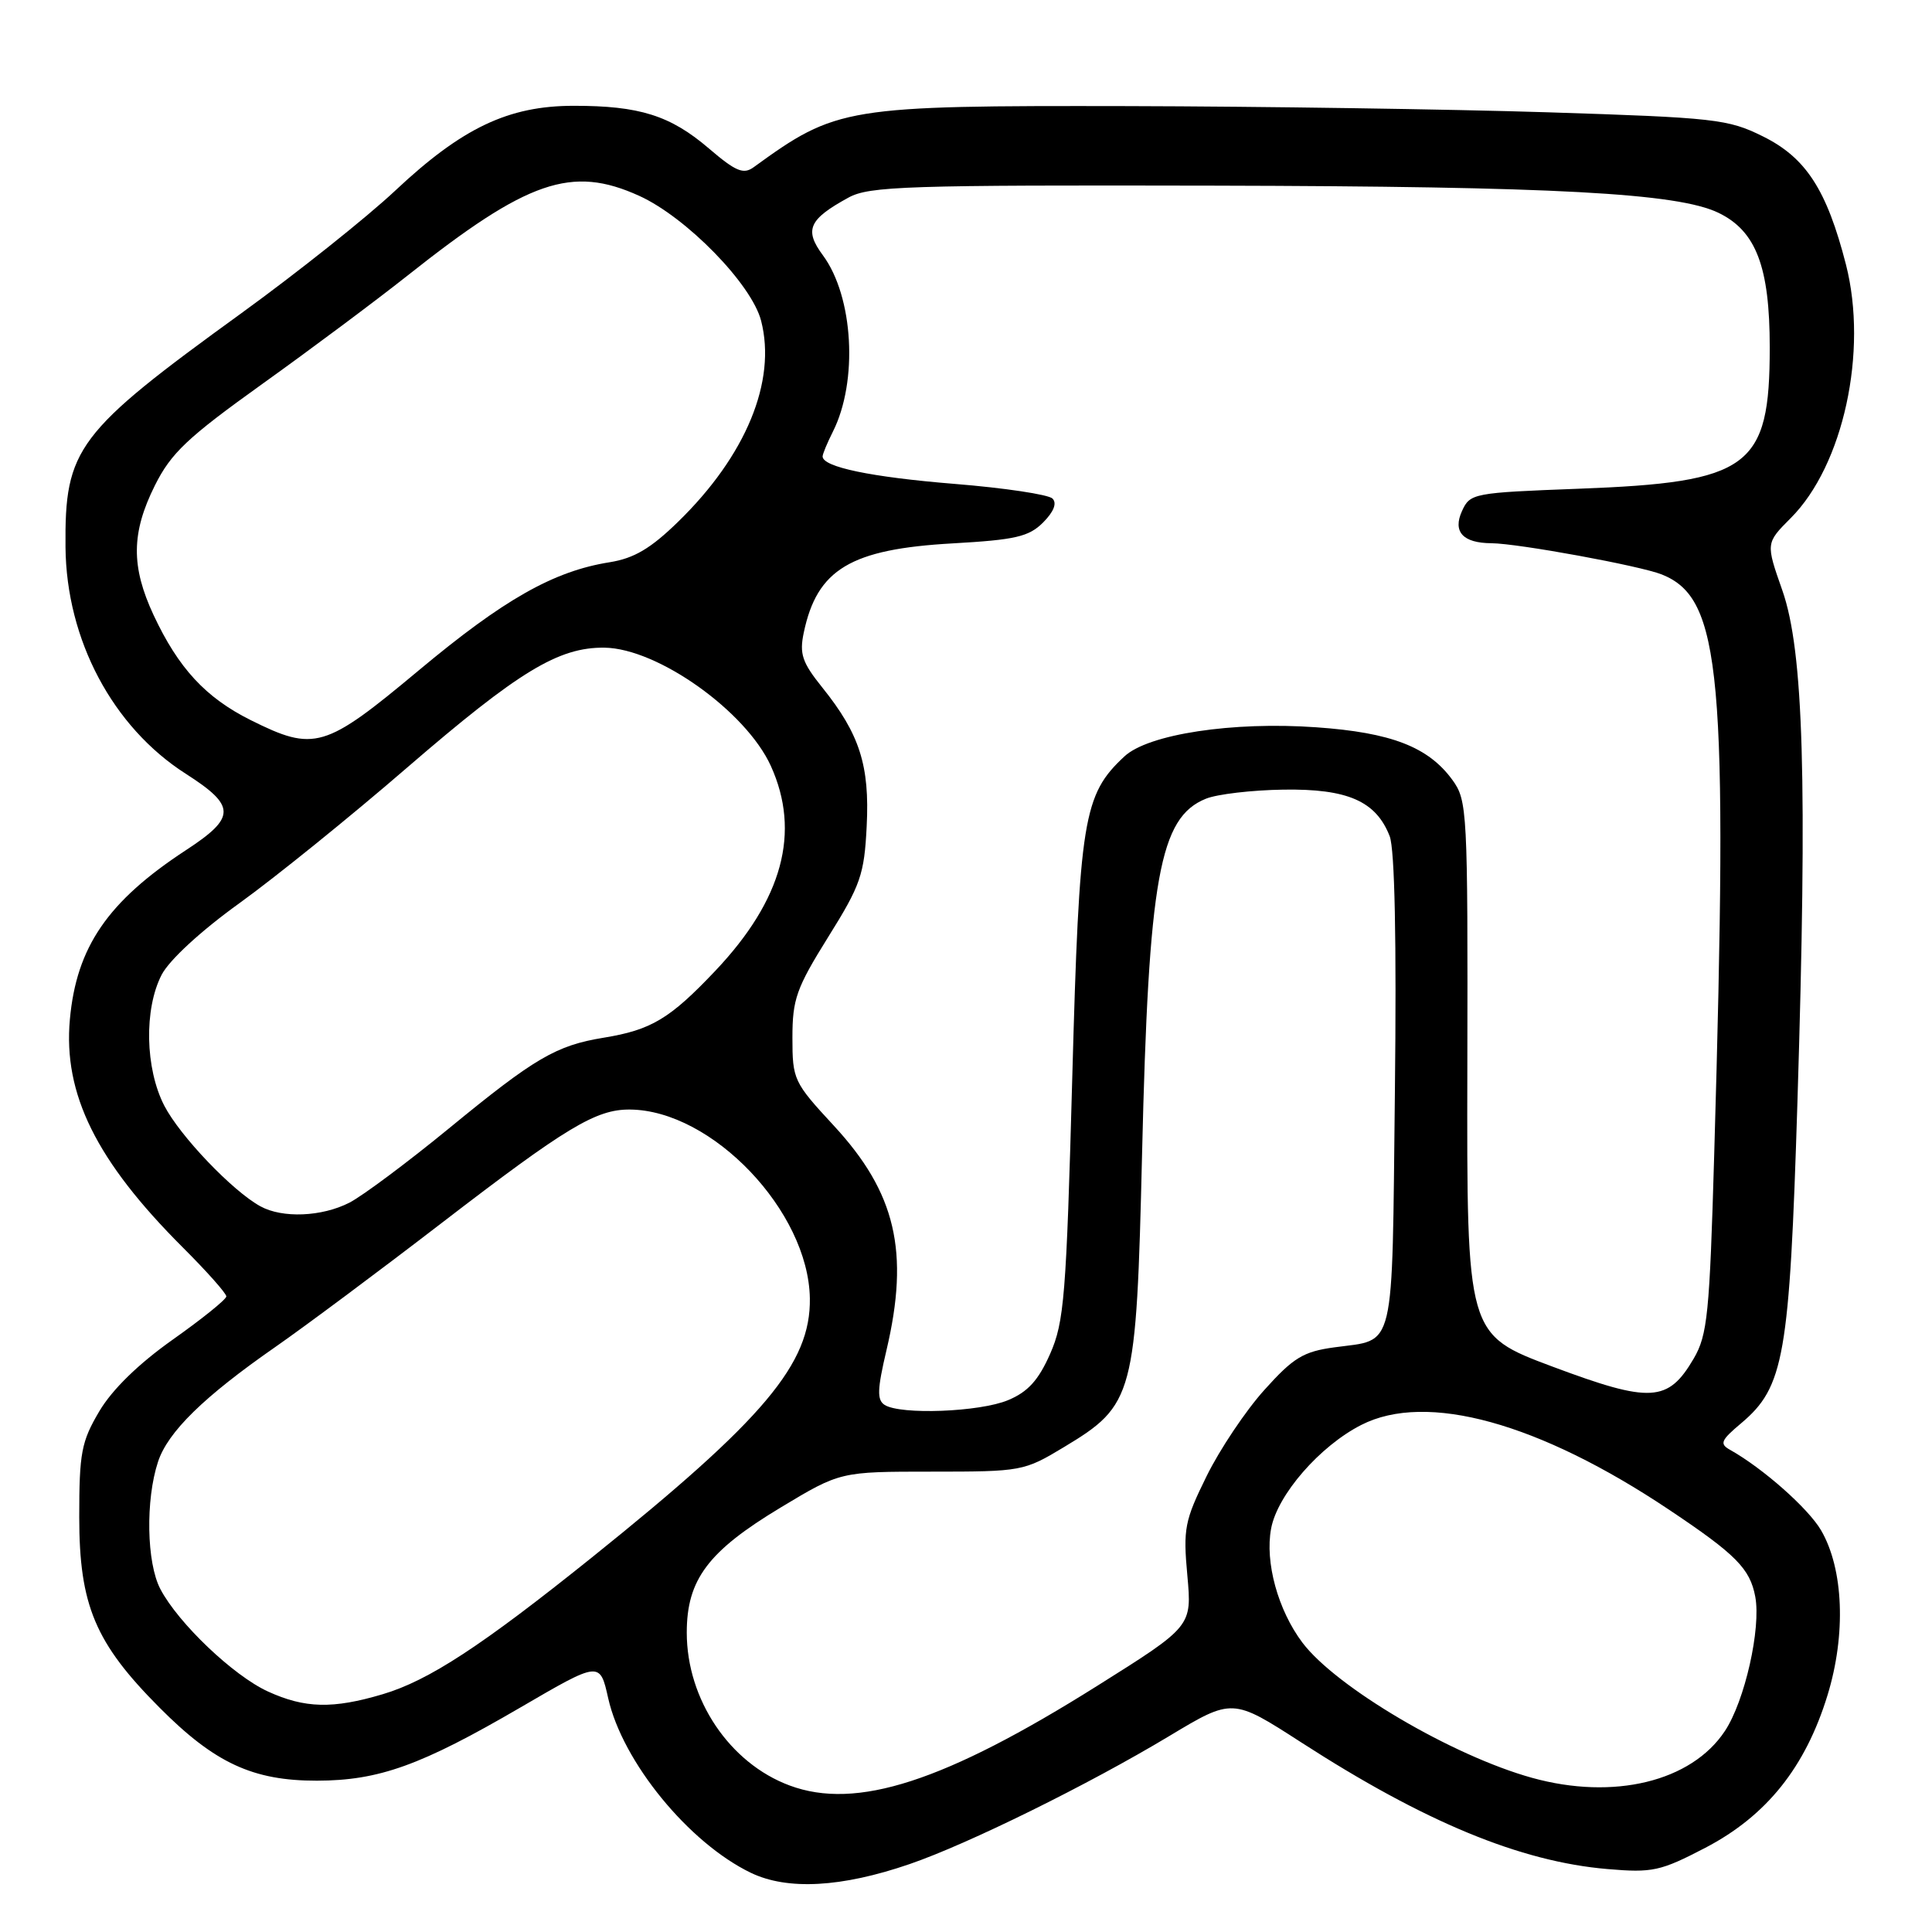 <?xml version="1.0" encoding="UTF-8" standalone="no"?>
<!DOCTYPE svg PUBLIC "-//W3C//DTD SVG 1.1//EN" "http://www.w3.org/Graphics/SVG/1.1/DTD/svg11.dtd" >
<svg xmlns="http://www.w3.org/2000/svg" xmlns:xlink="http://www.w3.org/1999/xlink" version="1.1" viewBox="0 0 256 256">
 <g >
 <path fill="currentColor"
d=" M 120.50 247.01 C 128.24 244.36 144.21 236.48 154.91 230.05 C 163.31 225.00 163.31 225.00 172.41 230.87 C 188.74 241.42 201.45 246.68 213.00 247.66 C 218.98 248.17 220.01 247.94 225.97 244.84 C 234.06 240.62 239.22 234.19 242.15 224.64 C 244.63 216.58 244.29 207.90 241.30 202.77 C 239.59 199.85 233.60 194.56 229.26 192.12 C 227.82 191.32 228.01 190.86 230.71 188.59 C 236.41 183.79 237.12 179.75 238.17 146.00 C 239.49 103.49 238.99 86.27 236.17 78.23 C 233.97 71.97 233.97 71.97 237.28 68.65 C 244.25 61.68 247.54 46.57 244.60 35.06 C 242.06 25.16 239.30 20.89 233.59 18.07 C 228.98 15.78 227.27 15.59 205.09 14.88 C 192.12 14.47 167.07 14.10 149.43 14.06 C 111.98 13.99 110.87 14.17 99.86 22.16 C 98.51 23.14 97.49 22.72 93.93 19.67 C 88.82 15.30 84.74 14.01 76.00 14.02 C 67.37 14.02 61.23 16.94 52.38 25.25 C 48.60 28.80 39.42 36.11 32.00 41.49 C 10.13 57.33 8.56 59.42 8.68 72.50 C 8.79 84.77 14.93 96.34 24.62 102.53 C 31.29 106.80 31.29 108.30 24.64 112.65 C 14.28 119.43 10.13 125.48 9.26 135.07 C 8.36 144.96 12.76 153.84 24.21 165.28 C 27.40 168.46 29.99 171.38 29.99 171.78 C 29.98 172.18 26.79 174.75 22.90 177.50 C 18.36 180.71 14.87 184.11 13.16 187.00 C 10.78 191.02 10.50 192.51 10.50 201.00 C 10.50 212.70 12.61 217.71 21.14 226.27 C 28.45 233.62 33.50 235.96 42.00 235.95 C 50.22 235.93 55.77 233.94 68.99 226.23 C 79.49 220.11 79.49 220.11 80.59 225.03 C 82.49 233.46 91.27 244.20 99.50 248.16 C 104.35 250.49 111.50 250.10 120.50 247.01 Z  M 104.64 236.59 C 96.68 233.64 91.00 225.20 91.00 216.33 C 91.00 209.30 93.83 205.54 103.45 199.75 C 111.34 195.00 111.34 195.00 123.47 195.00 C 135.37 195.00 135.69 194.94 140.98 191.75 C 150.27 186.15 150.56 185.07 151.33 152.90 C 152.20 116.24 153.63 108.31 159.80 105.83 C 161.28 105.23 165.90 104.69 170.06 104.63 C 178.56 104.50 182.33 106.15 184.14 110.80 C 184.81 112.55 185.06 124.53 184.83 144.79 C 184.43 179.75 184.99 177.40 176.81 178.53 C 172.70 179.09 171.38 179.89 167.53 184.18 C 165.06 186.92 161.62 192.06 159.88 195.60 C 156.97 201.50 156.76 202.57 157.33 208.76 C 157.94 215.50 157.94 215.50 145.41 223.37 C 125.17 236.09 113.49 239.88 104.64 236.59 Z  M 203.00 235.57 C 192.46 232.65 177.04 223.57 172.58 217.66 C 169.34 213.36 167.59 207.00 168.43 202.54 C 169.26 198.07 174.89 191.60 180.38 188.81 C 189.02 184.40 203.91 188.50 221.21 200.08 C 230.02 205.97 231.88 207.85 232.58 211.56 C 233.37 215.77 231.19 225.41 228.55 229.38 C 224.11 236.08 213.81 238.57 203.00 235.57 Z  M 35.50 224.13 C 30.93 222.04 23.62 215.08 21.25 210.56 C 19.42 207.09 19.27 198.74 20.94 193.69 C 22.24 189.73 27.02 185.06 36.50 178.47 C 40.35 175.79 50.25 168.42 58.50 162.07 C 75.06 149.34 78.96 146.99 83.46 147.02 C 94.36 147.10 107.13 160.50 107.31 172.04 C 107.44 180.70 101.27 188.03 78.44 206.36 C 63.80 218.11 56.81 222.68 50.72 224.49 C 44.10 226.46 40.40 226.37 35.50 224.13 Z  M 117.22 186.16 C 116.19 185.50 116.24 184.10 117.46 178.92 C 120.54 165.85 118.70 158.03 110.47 149.14 C 105.17 143.41 105.00 143.06 105.00 137.50 C 105.00 132.40 105.52 130.93 109.74 124.16 C 114.04 117.28 114.52 115.89 114.84 109.48 C 115.25 101.44 113.91 97.26 108.96 91.10 C 106.29 87.78 105.91 86.65 106.50 83.84 C 108.26 75.43 112.70 72.76 126.25 72.00 C 134.55 71.53 136.32 71.12 138.21 69.24 C 139.63 67.81 140.08 66.68 139.46 66.06 C 138.93 65.53 133.09 64.65 126.50 64.12 C 115.41 63.22 109.00 61.88 109.00 60.48 C 109.00 60.16 109.61 58.69 110.36 57.20 C 113.72 50.53 113.09 39.31 109.04 33.83 C 106.54 30.46 107.15 29.07 112.43 26.18 C 115.19 24.67 120.11 24.51 161.00 24.60 C 205.99 24.70 222.29 25.58 227.71 28.20 C 232.69 30.61 234.50 35.35 234.50 46.04 C 234.50 61.96 231.85 63.91 209.17 64.76 C 195.19 65.29 194.79 65.36 193.72 67.72 C 192.47 70.46 193.84 71.96 197.62 71.98 C 201.18 72.01 217.33 74.97 220.20 76.12 C 228.10 79.29 229.00 89.20 227.14 153.02 C 226.53 174.11 226.25 176.89 224.43 180.01 C 221.03 185.82 218.73 185.95 205.73 181.09 C 194.35 176.83 194.35 176.83 194.43 141.49 C 194.50 107.31 194.43 106.07 192.44 103.33 C 189.25 98.97 184.36 97.07 174.42 96.37 C 163.34 95.58 152.15 97.28 148.99 100.23 C 143.53 105.31 143.02 108.44 142.08 142.82 C 141.29 171.76 141.01 175.18 139.14 179.41 C 137.60 182.89 136.20 184.44 133.57 185.53 C 129.82 187.10 119.34 187.50 117.22 186.16 Z  M 34.50 159.84 C 30.80 157.81 23.85 150.53 21.77 146.51 C 19.23 141.58 19.07 133.71 21.42 129.16 C 22.43 127.21 26.63 123.34 31.72 119.68 C 36.44 116.28 46.43 108.21 53.90 101.75 C 68.73 88.95 74.01 85.74 80.11 85.82 C 87.15 85.92 98.84 94.24 102.14 101.49 C 106.12 110.27 103.71 119.20 94.81 128.61 C 88.77 134.99 86.31 136.47 80.00 137.50 C 73.68 138.53 70.87 140.18 59.50 149.51 C 54.00 154.02 48.06 158.45 46.30 159.36 C 42.64 161.23 37.43 161.45 34.50 159.84 Z  M 33.22 95.42 C 27.25 92.44 23.65 88.55 20.35 81.50 C 17.35 75.06 17.39 70.61 20.52 64.33 C 22.67 60.03 24.81 58.00 34.75 50.88 C 41.19 46.27 49.84 39.81 53.98 36.53 C 69.92 23.89 75.74 21.88 84.70 25.95 C 90.95 28.79 99.60 37.65 100.85 42.50 C 102.92 50.52 98.84 60.39 89.84 69.15 C 86.22 72.68 84.02 73.98 80.78 74.50 C 73.35 75.68 66.75 79.42 55.46 88.85 C 43.03 99.23 41.67 99.63 33.22 95.42 Z "/>
</g>
</svg>
